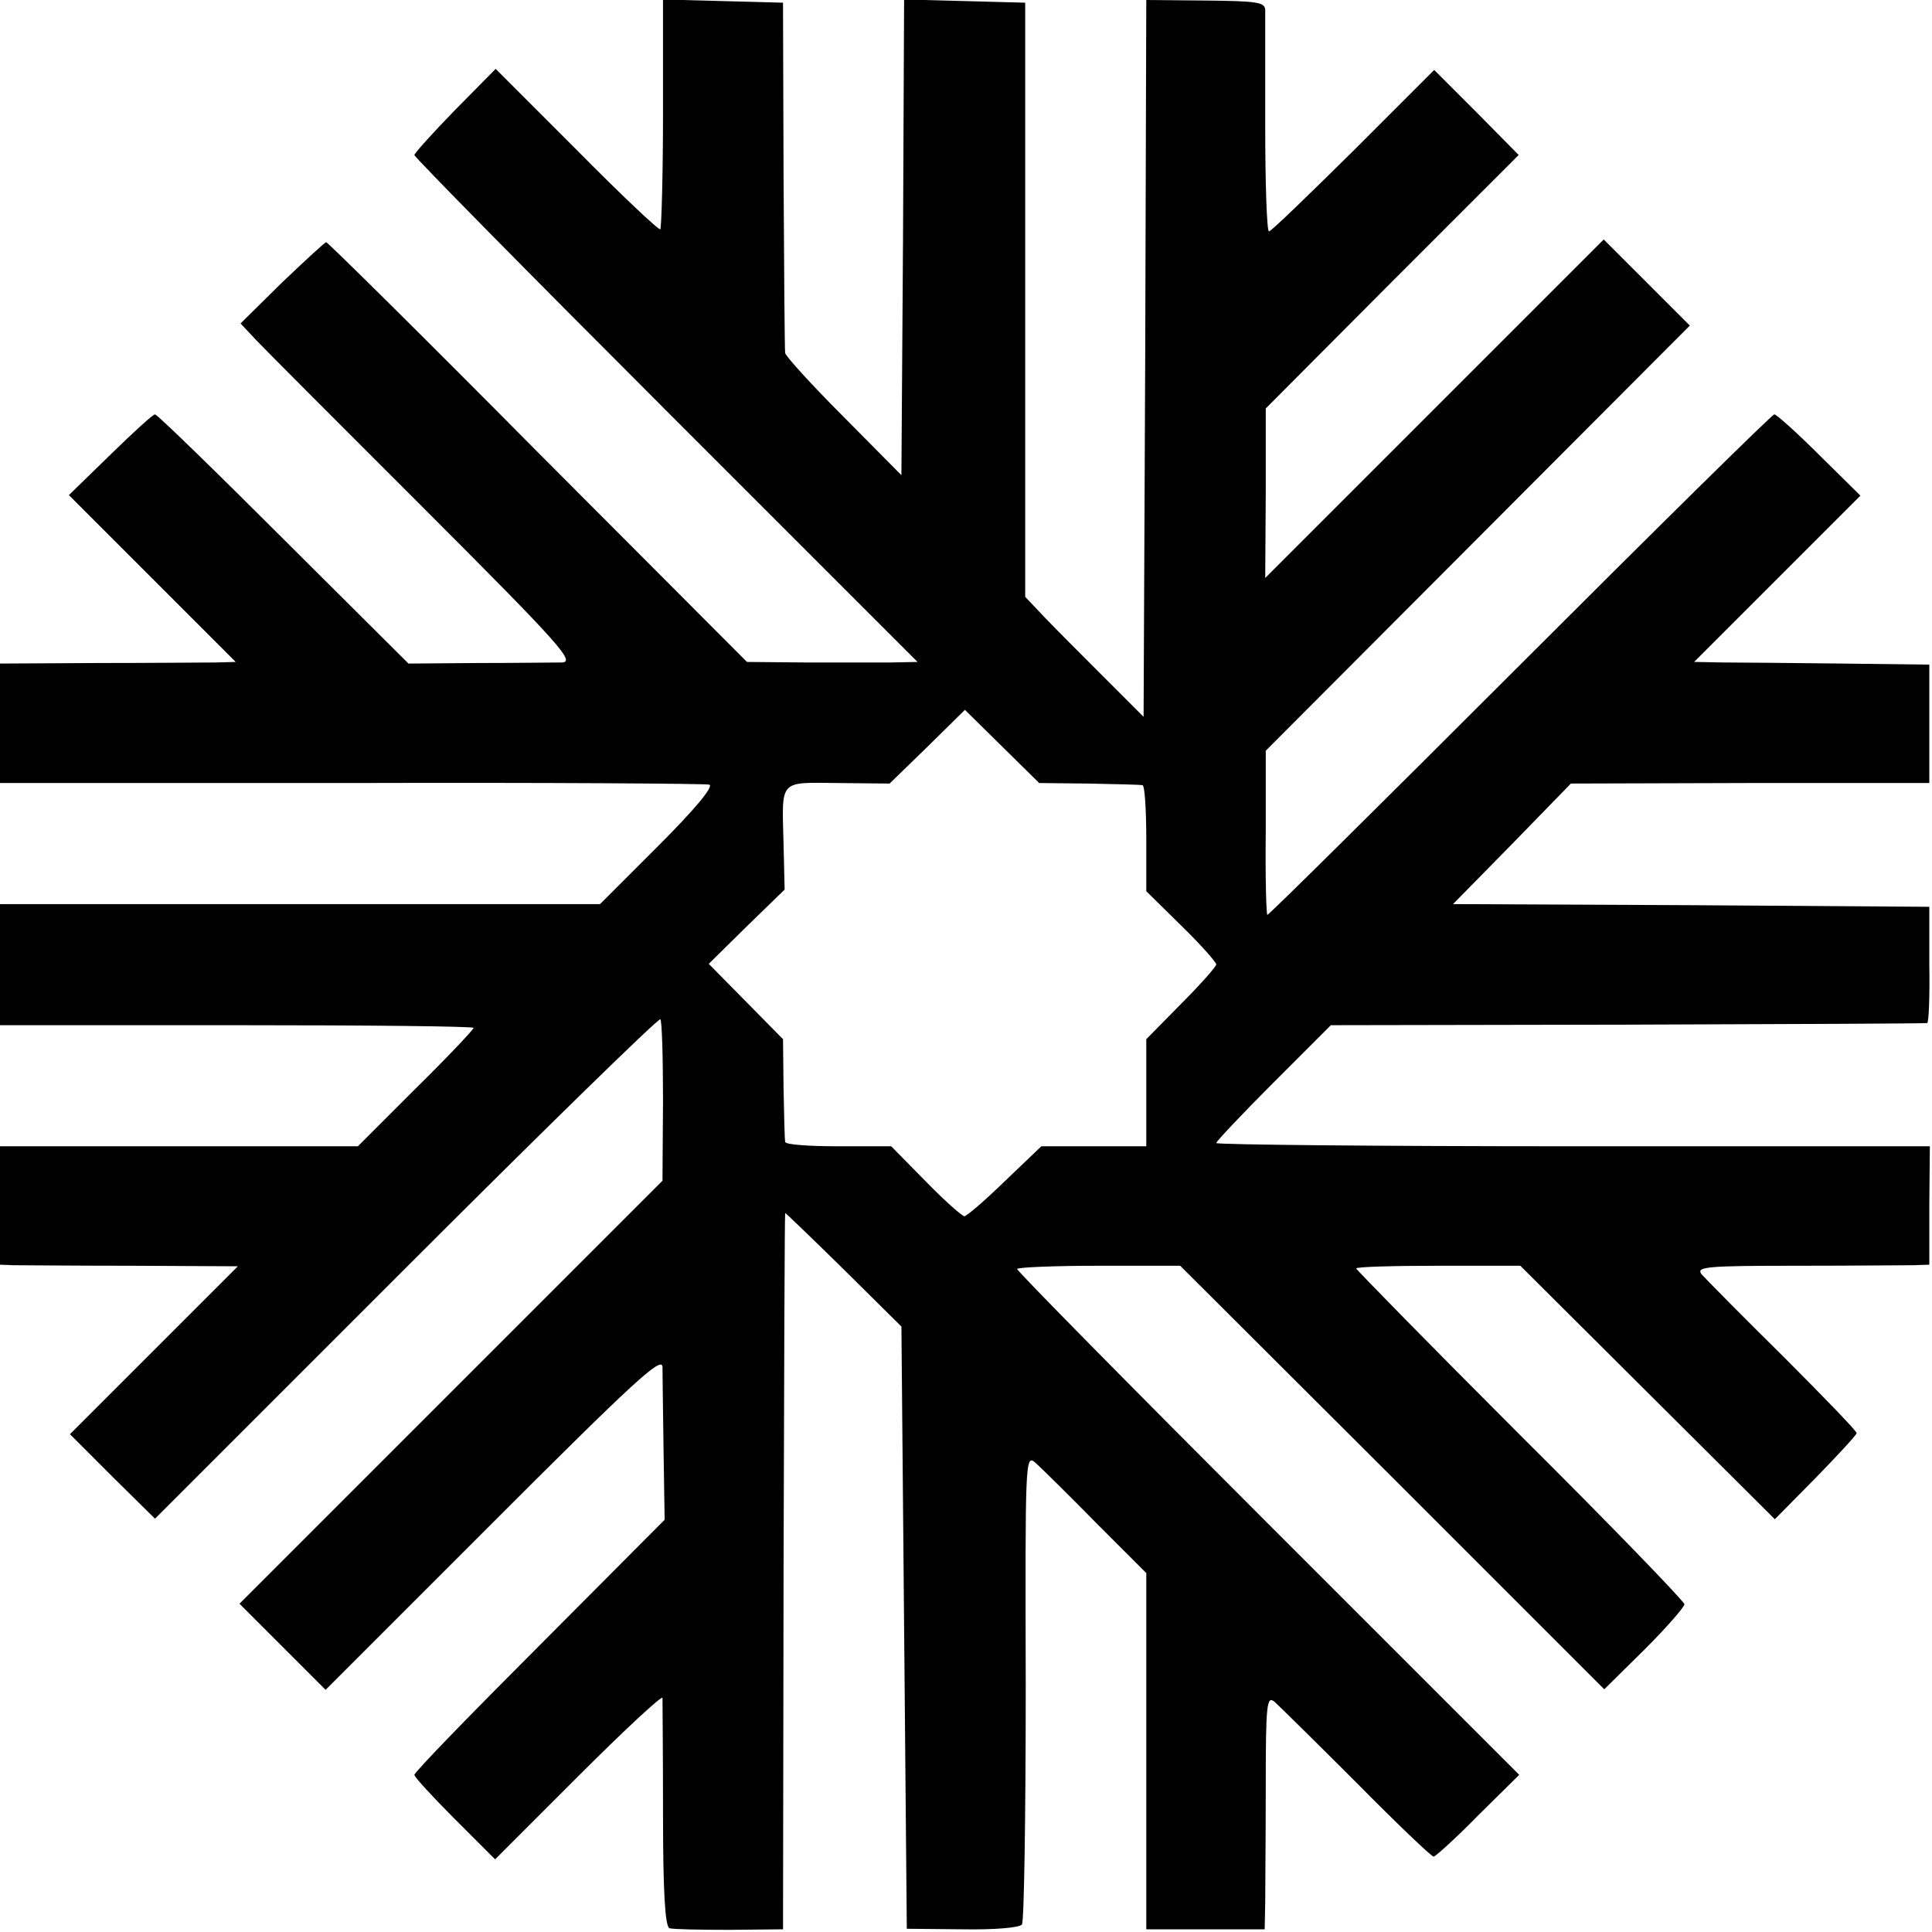 <?xml version="1.0" standalone="no"?>
<!DOCTYPE svg PUBLIC "-//W3C//DTD SVG 20010904//EN"
 "http://www.w3.org/TR/2001/REC-SVG-20010904/DTD/svg10.dtd">
<svg version="1.0" xmlns="http://www.w3.org/2000/svg"
 width="359pt" height="359pt" viewBox="0 0 359 359"
 preserveAspectRatio="xMidYMid meet">
<g transform="translate(0,359) scale(0.1,-0.1)"
fill="#000000" stroke="none">
<path d="M1232 3379 c0 -116 -3 -213 -5 -215 -2 -3 -72 63 -155 147 l-151 151
-76 -77 c-41 -42 -75 -80 -75 -83 0 -4 210 -217 467 -474 l468 -468 -50 -1
c-28 0 -99 0 -159 0 l-108 1 -389 390 c-213 215 -390 390 -393 390 -2 0 -39
-34 -82 -75 l-77 -76 29 -31 c16 -17 157 -158 313 -314 255 -255 280 -284 255
-285 -16 0 -87 -1 -157 -1 l-128 -1 -232 231 c-128 128 -235 232 -239 232 -4
0 -41 -34 -83 -75 l-77 -75 155 -155 155 -155 -37 -1 c-20 0 -118 -1 -218 -1
l-183 -1 0 -111 0 -111 653 0 c358 1 658 -1 665 -3 9 -3 -28 -47 -94 -113
l-109 -109 -557 0 -558 0 0 -113 0 -112 440 0 c242 0 440 -2 440 -5 0 -3 -48
-54 -108 -113 l-107 -107 -333 0 -332 0 0 -110 0 -110 25 -1 c14 0 113 -1 221
-1 l196 -1 -156 -156 -156 -156 79 -79 79 -78 467 467 c257 257 469 464 472
461 3 -2 5 -71 5 -152 l-1 -148 -393 -393 -393 -393 80 -80 80 -80 312 312
c261 261 313 309 314 288 0 -14 1 -83 2 -155 l2 -129 -232 -233 c-128 -128
-233 -236 -233 -241 0 -4 34 -41 75 -82 l75 -75 155 155 c85 85 155 150 156
145 0 -6 1 -103 1 -217 0 -145 4 -208 12 -211 6 -2 56 -3 111 -3 l100 1 1 665
c1 366 2 666 3 666 0 1 49 -46 109 -105 l107 -106 5 -559 5 -560 103 -1 c62
-1 106 3 111 9 4 6 7 205 7 443 -1 423 -1 431 18 415 10 -9 61 -59 112 -111
l94 -94 0 -331 0 -331 110 0 110 0 1 50 c0 27 1 126 1 218 0 151 2 166 16 155
8 -7 77 -75 152 -150 75 -76 140 -138 144 -138 3 0 41 34 82 76 l77 76 -467
467 c-256 256 -466 469 -466 473 0 3 68 6 152 6 l151 0 394 -393 394 -394 75
74 c41 41 74 79 74 84 0 5 -137 147 -305 314 -168 168 -305 308 -305 310 0 3
69 5 153 5 l152 0 236 -235 237 -236 76 77 c42 43 76 80 76 83 0 4 -62 68
-137 143 -76 75 -144 144 -151 152 -11 14 7 16 175 16 103 0 202 1 218 1 l30
1 0 110 1 110 -663 0 c-365 0 -663 3 -663 6 0 3 48 54 106 112 l107 107 551 1
c303 1 554 2 557 3 3 0 5 49 4 109 l0 107 -443 3 -442 2 110 112 109 112 333
1 333 0 0 110 0 110 -165 2 c-91 1 -189 2 -219 2 l-53 1 154 154 155 155 -76
75 c-42 42 -80 76 -84 76 -4 0 -216 -209 -472 -465 -256 -256 -467 -465 -470
-465 -2 0 -4 69 -3 153 l0 152 394 395 394 395 -80 80 -80 80 -314 -314 -315
-315 1 158 0 157 235 236 235 235 -78 79 -79 79 -150 -150 c-83 -82 -153 -150
-157 -150 -4 0 -7 89 -7 198 0 108 0 204 0 214 -1 14 -16 16 -111 17 l-110 1
-2 -666 -3 -666 -75 75 c-41 41 -91 91 -110 111 l-35 37 0 552 0 552 -112 3
-113 3 -2 -442 -3 -442 -107 108 c-60 60 -108 113 -109 119 -1 6 -2 155 -3
331 l-1 320 -111 3 -112 3 0 -212z m791 -1245 c50 -1 95 -2 100 -3 4 0 7 -45
7 -99 l0 -98 65 -64 c36 -35 65 -68 65 -72 0 -4 -29 -37 -65 -73 l-65 -66 0
-100 0 -99 -98 0 -97 0 -68 -65 c-37 -36 -71 -65 -75 -65 -4 0 -37 29 -72 65
l-64 65 -98 0 c-54 0 -98 3 -99 8 -1 4 -2 49 -3 99 l-1 92 -69 70 -69 70 70
69 71 69 -2 84 c-3 122 -10 115 101 114 l96 -1 70 68 70 69 69 -68 69 -68 92
-1z"/>
</g>
</svg>
